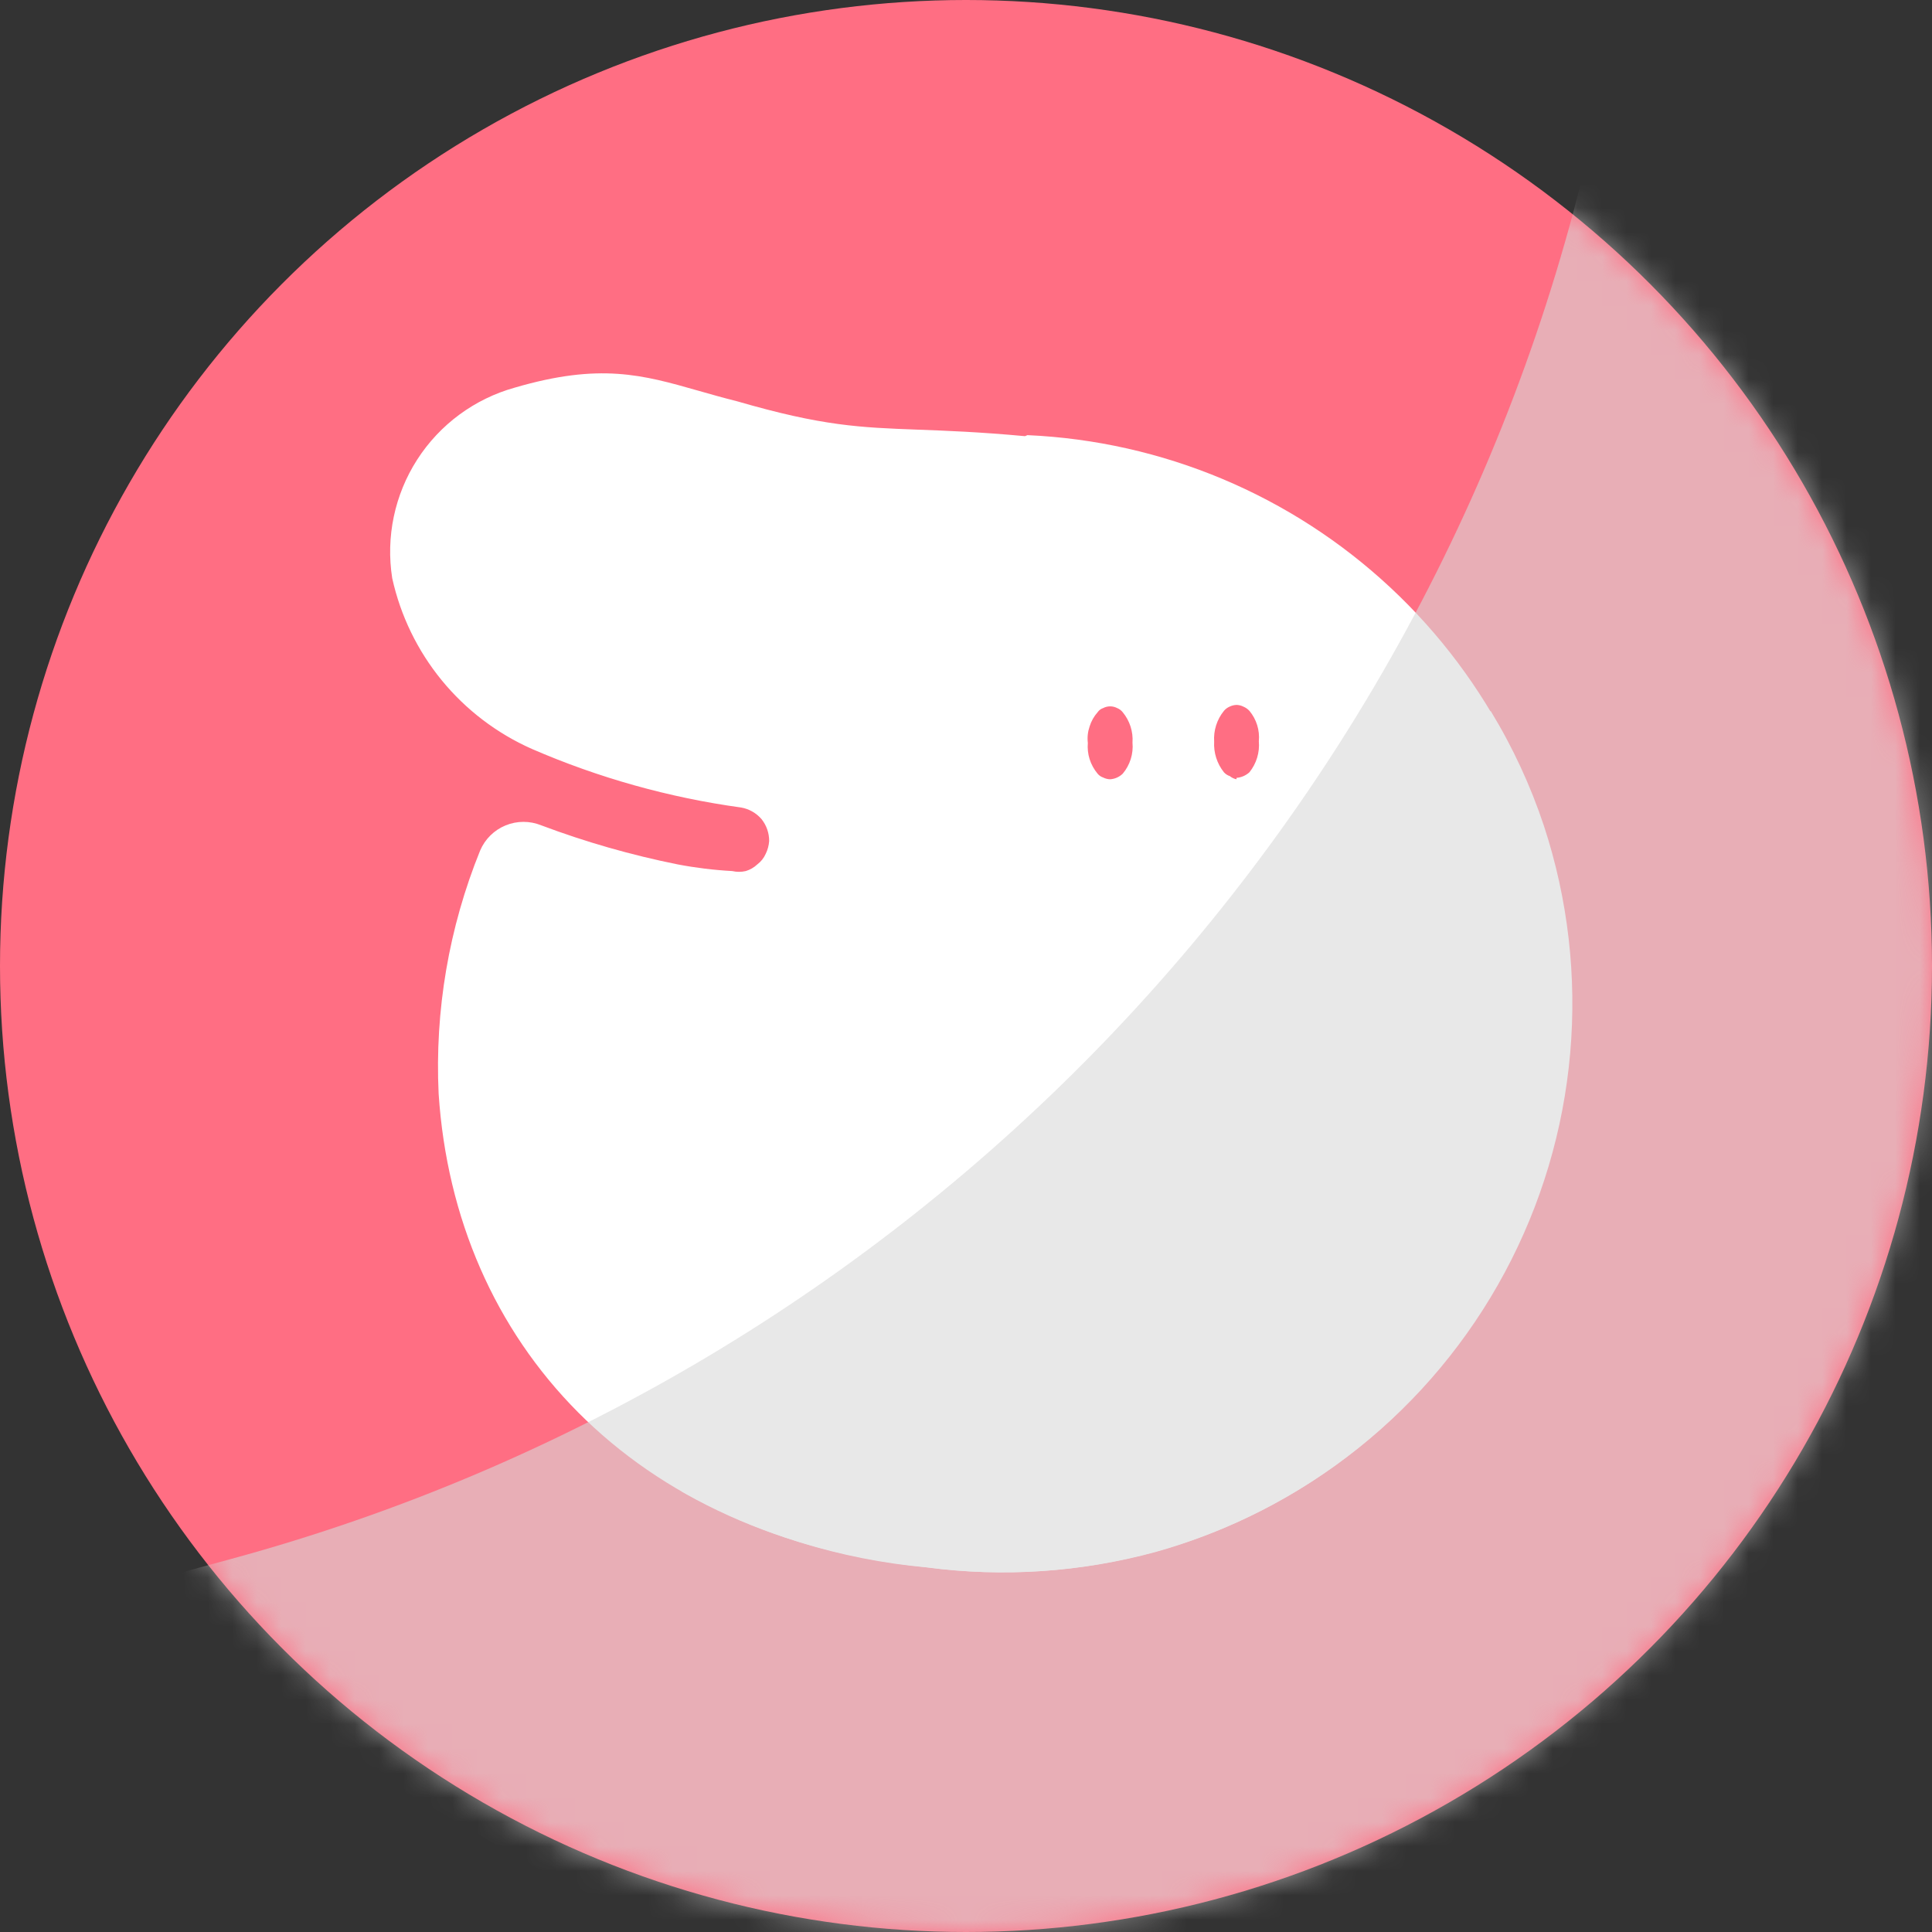 <svg width="79" height="79" viewBox="0 0 79 79" fill="none" xmlns="http://www.w3.org/2000/svg">
<rect x="0" y="0" width="79" height="79" fill="#333333" stroke="none"/>
<circle cx="39.5" cy="39.5" r="39.5" fill="#FF6E83"/>
<path fill-rule="evenodd" clip-rule="evenodd" d="M41.912 17.835C40.037 17.662 38.685 17.612 37.53 17.569C35.171 17.481 33.636 17.424 30.138 16.408C29.573 16.267 29.056 16.119 28.564 15.979C26.275 15.326 24.536 14.829 21.047 15.851C19.402 16.31 17.983 17.357 17.059 18.794C16.136 20.231 15.772 21.957 16.038 23.644C16.376 25.173 17.069 26.602 18.06 27.814C19.052 29.026 20.315 29.988 21.747 30.623C24.478 31.808 27.359 32.615 30.309 33.02C30.631 33.078 30.923 33.244 31.137 33.491C31.342 33.746 31.453 34.063 31.451 34.39C31.438 34.574 31.39 34.753 31.308 34.918C31.232 35.087 31.114 35.235 30.966 35.346C30.832 35.472 30.671 35.565 30.495 35.618C30.312 35.66 30.122 35.66 29.939 35.618C29.191 35.577 28.447 35.486 27.712 35.346C25.812 34.964 23.946 34.43 22.132 33.748C21.664 33.558 21.14 33.559 20.673 33.751C20.206 33.943 19.833 34.311 19.634 34.776C18.355 37.929 17.775 41.323 17.936 44.723C18.607 54.898 25.828 62.848 37.916 64.089C41.038 64.503 44.211 64.289 47.25 63.462C52.581 61.969 57.205 58.626 60.293 54.032C63.381 49.438 64.731 43.894 64.1 38.394C63.47 32.895 60.9 27.8 56.852 24.024C52.803 20.248 47.542 18.039 42.012 17.793L41.912 17.835ZM45.395 31.865C45.296 31.863 45.198 31.838 45.109 31.793C45.02 31.763 44.941 31.709 44.881 31.636C44.734 31.46 44.622 31.256 44.553 31.037C44.487 30.825 44.463 30.602 44.482 30.38C44.455 30.154 44.479 29.925 44.553 29.709C44.619 29.493 44.731 29.294 44.881 29.124C44.936 29.044 45.017 28.983 45.109 28.953C45.197 28.907 45.295 28.883 45.395 28.883C45.494 28.883 45.592 28.907 45.68 28.953C45.77 28.989 45.849 29.048 45.909 29.124C46.196 29.472 46.34 29.916 46.308 30.366C46.329 30.594 46.304 30.823 46.236 31.041C46.167 31.259 46.056 31.462 45.909 31.636C45.77 31.771 45.588 31.852 45.395 31.865ZM50.289 31.736C50.367 31.801 50.461 31.846 50.561 31.864V31.807C50.757 31.792 50.943 31.711 51.089 31.579C51.377 31.221 51.515 30.766 51.474 30.308C51.495 30.086 51.472 29.862 51.406 29.649C51.34 29.436 51.232 29.238 51.089 29.067C51.021 28.993 50.938 28.934 50.846 28.896C50.758 28.851 50.66 28.826 50.561 28.824C50.462 28.828 50.364 28.852 50.275 28.896C50.187 28.935 50.109 28.993 50.047 29.067C49.76 29.42 49.617 29.869 49.647 30.323C49.621 30.776 49.763 31.224 50.047 31.579C50.112 31.651 50.196 31.706 50.289 31.736Z" fill="white"/>
<path d="M37.873 55.441L27.883 60.992C30.957 62.717 34.362 63.773 37.873 64.089C40.995 64.503 44.168 64.289 47.206 63.462C50.243 62.625 53.079 61.181 55.541 59.216C58.004 57.252 60.041 54.807 61.53 52.032C63.02 49.256 63.93 46.206 64.205 43.069C64.481 39.931 64.116 36.77 63.134 33.777C62.587 32.129 61.855 30.549 60.95 29.067L57.967 34.776C53.445 43.489 46.456 50.677 37.873 55.441Z" fill="white"/>
<mask id="mask0_982_39642" style="mask-type:alpha" maskUnits="userSpaceOnUse" x="0" y="0" width="79" height="79">
<circle cx="39.5" cy="39.5" r="39.5" fill="#FF6E83"/>
</mask>
<g mask="url(#mask0_982_39642)">
<path d="M3 65.5L9.44 63.749C37.185 56.207 58.535 34.016 65 6L79 8V79H26.5L3 65.5Z" fill="#D9D9D9" fill-opacity="0.6" style="mix-blend-mode:color-burn"/>
</g>
</svg>
